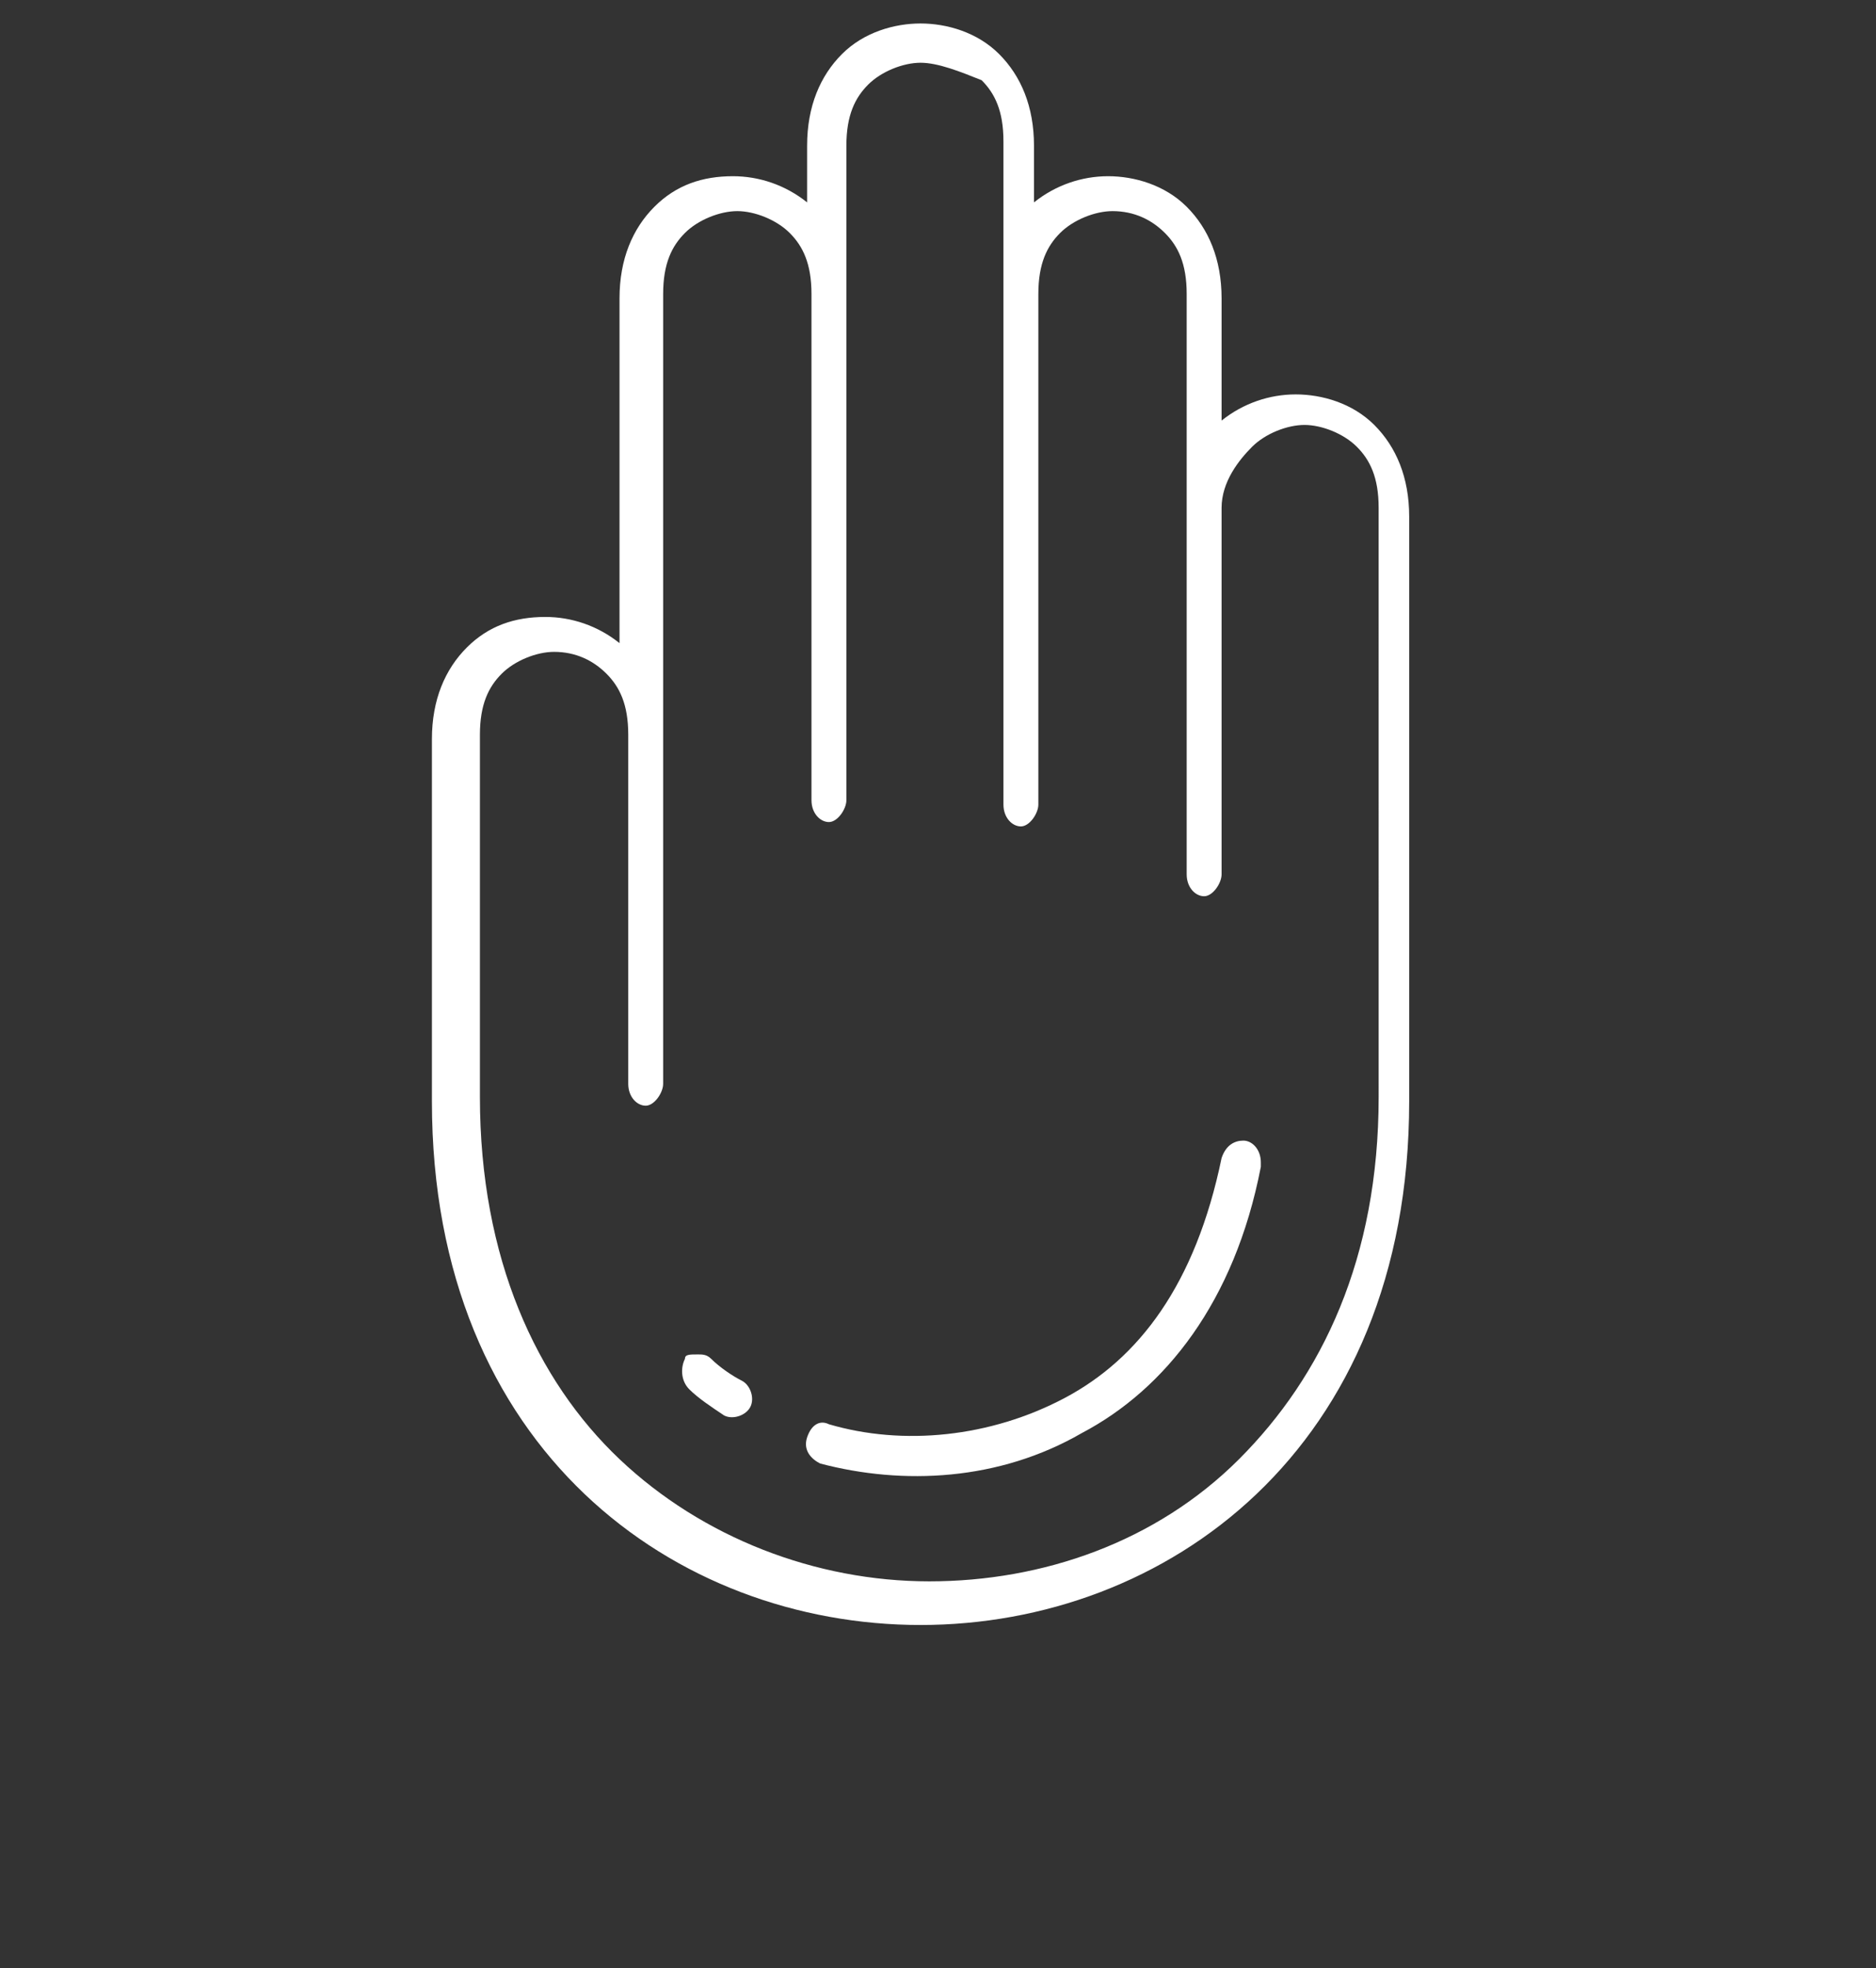 <?xml version="1.0" encoding="utf-8"?>
<!-- Generator: Adobe Illustrator 18.0.0, SVG Export Plug-In . SVG Version: 6.00 Build 0)  -->
<!DOCTYPE svg PUBLIC "-//W3C//DTD SVG 1.1//EN" "http://www.w3.org/Graphics/SVG/1.1/DTD/svg11.dtd">
<svg version="1.1" id="Layer_1" xmlns="http://www.w3.org/2000/svg" xmlns:xlink="http://www.w3.org/1999/xlink" x="0px" y="0px"
	 viewBox="0 0 43 45.1" enable-background="new 0 0 43 45.1" xml:space="preserve">
<rect x="0" y="0" width="43" height="45.1" fill="#333333" stroke="none"/>
<g transform="translate(0,-952.362)">
	<path fill="#FFFFFF" d="M21.1,952.9c0.6,0,1.3,0.2,1.8,0.7c0.5,0.5,0.8,1.2,0.8,2.1v1.3c0.5-0.4,1.1-0.6,1.7-0.6
		c0.6,0,1.3,0.2,1.8,0.7c0.5,0.5,0.8,1.2,0.8,2.1v2.8c0.5-0.4,1.1-0.6,1.7-0.6c0.6,0,1.3,0.2,1.8,0.7c0.5,0.5,0.8,1.2,0.8,2.1v13.4
		c0,4-1.4,7-3.5,9c-2.1,2-4.9,3-7.7,3c-2.8,0-5.6-1-7.7-3c-2.1-2-3.5-5-3.5-9v-8.3c0-0.9,0.3-1.6,0.8-2.1c0.5-0.5,1.1-0.7,1.8-0.7
		c0.6,0,1.2,0.2,1.7,0.6v-7.9c0-0.9,0.3-1.6,0.8-2.1c0.5-0.5,1.1-0.7,1.8-0.7c0.6,0,1.2,0.2,1.7,0.6v-1.3c0-0.9,0.3-1.6,0.8-2.1
		C19.8,953.1,20.5,952.9,21.1,952.9L21.1,952.9z M21.1,953.8c-0.4,0-0.9,0.2-1.2,0.5c-0.3,0.3-0.5,0.7-0.5,1.4c0,5,0,10,0,15
		c0,0.2-0.2,0.5-0.4,0.5c-0.2,0-0.4-0.2-0.4-0.5c0-3.9,0-7.7,0-11.6c0-0.7-0.2-1.1-0.5-1.4c-0.3-0.3-0.8-0.5-1.2-0.5
		c-0.4,0-0.9,0.2-1.2,0.5c-0.3,0.3-0.5,0.7-0.5,1.4c0,6,0,12,0,18.1c0,0.2-0.2,0.5-0.4,0.5c-0.2,0-0.4-0.2-0.4-0.5c0-2.7,0-5.3,0-8
		c0-0.7-0.2-1.1-0.5-1.4c-0.3-0.3-0.7-0.5-1.2-0.5c-0.4,0-0.9,0.2-1.2,0.5c-0.3,0.3-0.5,0.7-0.5,1.4v8.3c0,3.7,1.3,6.5,3.2,8.3
		c1.9,1.8,4.5,2.8,7.1,2.8c2.6,0,5.2-0.9,7.1-2.8s3.2-4.6,3.2-8.3V964c0-0.7-0.2-1.1-0.5-1.4c-0.3-0.3-0.8-0.5-1.2-0.5
		c-0.4,0-0.9,0.2-1.2,0.5S28,963.4,28,964c0,2.8,0,5.6,0,8.4c0,0.2-0.2,0.5-0.4,0.5c-0.2,0-0.4-0.2-0.4-0.5c0-4.4,0-8.9,0-13.3
		c0-0.7-0.2-1.1-0.5-1.4c-0.3-0.3-0.7-0.5-1.2-0.5c-0.4,0-0.9,0.2-1.2,0.5c-0.3,0.3-0.5,0.7-0.5,1.4c0,0,0,0,0,0v11.7
		c0,0.2-0.2,0.5-0.4,0.5c-0.2,0-0.4-0.2-0.4-0.5c0-5.1,0-10.1,0-15.2c0-0.7-0.2-1.1-0.5-1.4C22,954,21.5,953.8,21.1,953.8z"/>
	<path fill="#FFFFFF" d="M16,983.4c0.1,0,0.2,0,0.3,0.1c0.2,0.2,0.5,0.4,0.7,0.5c0.2,0.1,0.3,0.4,0.2,0.6c-0.1,0.2-0.4,0.3-0.6,0.2
		c-0.3-0.2-0.6-0.4-0.8-0.6c-0.2-0.2-0.2-0.5-0.1-0.7C15.7,983.4,15.8,983.4,16,983.4L16,983.4z"/>
	<path fill="#FFFFFF" d="M28.5,978.5c0.2,0,0.4,0.2,0.4,0.5c0,0,0,0.1,0,0.1c-0.6,3.1-2.2,5.1-4.1,6.1c-1.9,1.1-4.1,1.2-6,0.7
		c-0.2-0.1-0.4-0.3-0.3-0.6c0.1-0.3,0.3-0.4,0.5-0.3c0,0,0,0,0,0c1.7,0.5,3.7,0.3,5.4-0.6c1.7-0.9,3-2.6,3.6-5.5
		C28.1,978.6,28.3,978.5,28.5,978.5L28.5,978.5z"/>
</g>
</svg>
